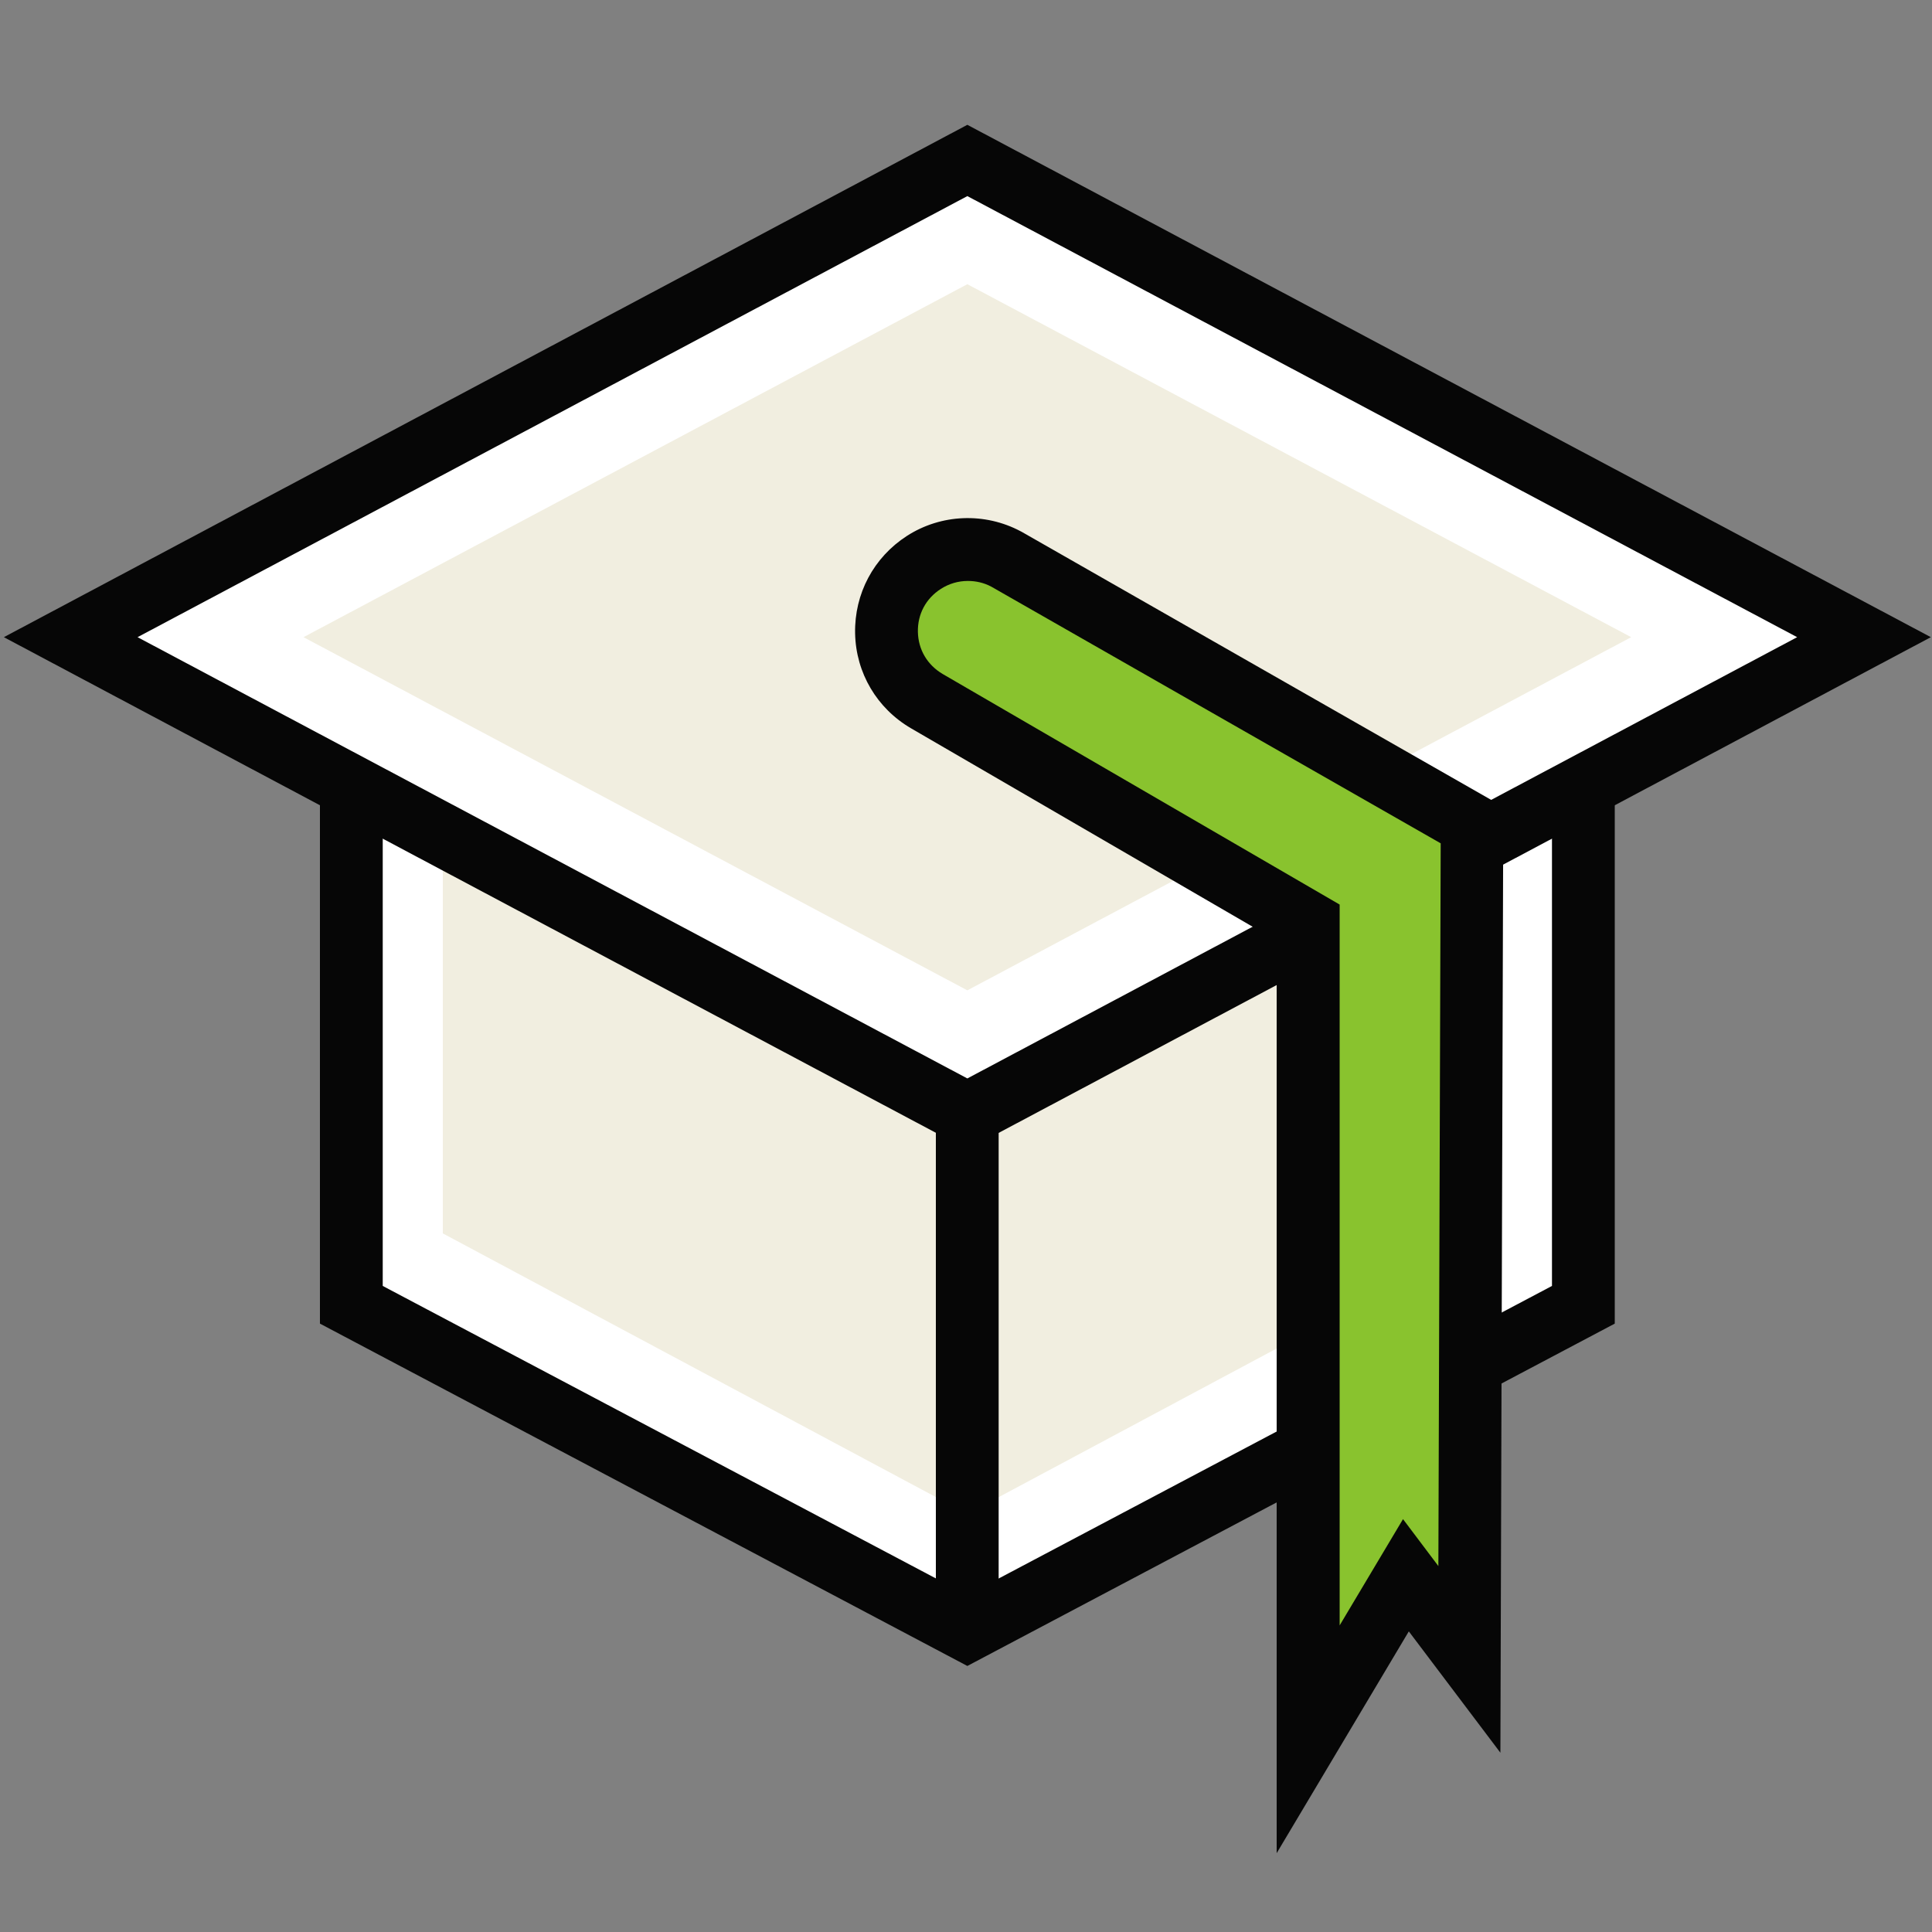 <svg fill="none" height="100" viewBox="0 0 100 100" width="100" xmlns="http://www.w3.org/2000/svg"><rect x="0" y="0" width="100" height="100" fill="#808080" stroke="none"/><path d="m96.48 32.98-46.41-24.67-46.41 24.67 14.52 7.73v26.82l31.89 16.87 31.89-16.87v-26.82z" fill="#fff"/><g fill="#f1eee0"><path d="m50.07 51.26-34.36-18.28 34.36-18.27 34.36 18.27z"/><path d="m50.07 78.36-27.15-14.52v-21.65l27.15 14.52z"/><path d="m50.07 78.36 27.15-14.52v-21.65l-27.15 14.52z"/></g><g fill="#060606"><path d="m50.07 59.5-49.87-26.52 49.87-26.52 49.87 26.52zm-42.95-26.52 42.95 22.84 42.95-22.84-42.95-22.83z"/><path d="m50.07 86.23-33.51-17.72v-27.8h3.25v25.85l30.26 16 30.26-16v-25.36h3.25v27.31z"/><path d="m51.69 57.76h-3.25v25.56h3.25z"/></g><path d="m52.06 28.94 24.12 13.77-.13 43.18-3.28-4.35-5.06 8.49v-42.28l-19.73-11.46c-2.72-1.58-2.81-5.48-.16-7.18 1.28-.82 2.9-.89 4.25-.17z" fill="#89c32e"/><path d="m66.08 95.93v-47.24l-18.92-10.99c-1.77-1.03-2.86-2.87-2.9-4.92s.96-3.93 2.68-5.04c1.77-1.14 4.03-1.23 5.89-.24l.04.02 24.94 14.24-.15 48.96-4.74-6.28-6.84 11.48zm-15.99-65.86c-.49 0-.97.14-1.39.41-.78.5-1.21 1.31-1.19 2.23s.49 1.71 1.29 2.18l20.54 11.93v37.31l3.28-5.5 1.83 2.43.12-37.41-23.27-13.29c-.38-.2-.79-.29-1.2-.29z" fill="#060606"/></svg>